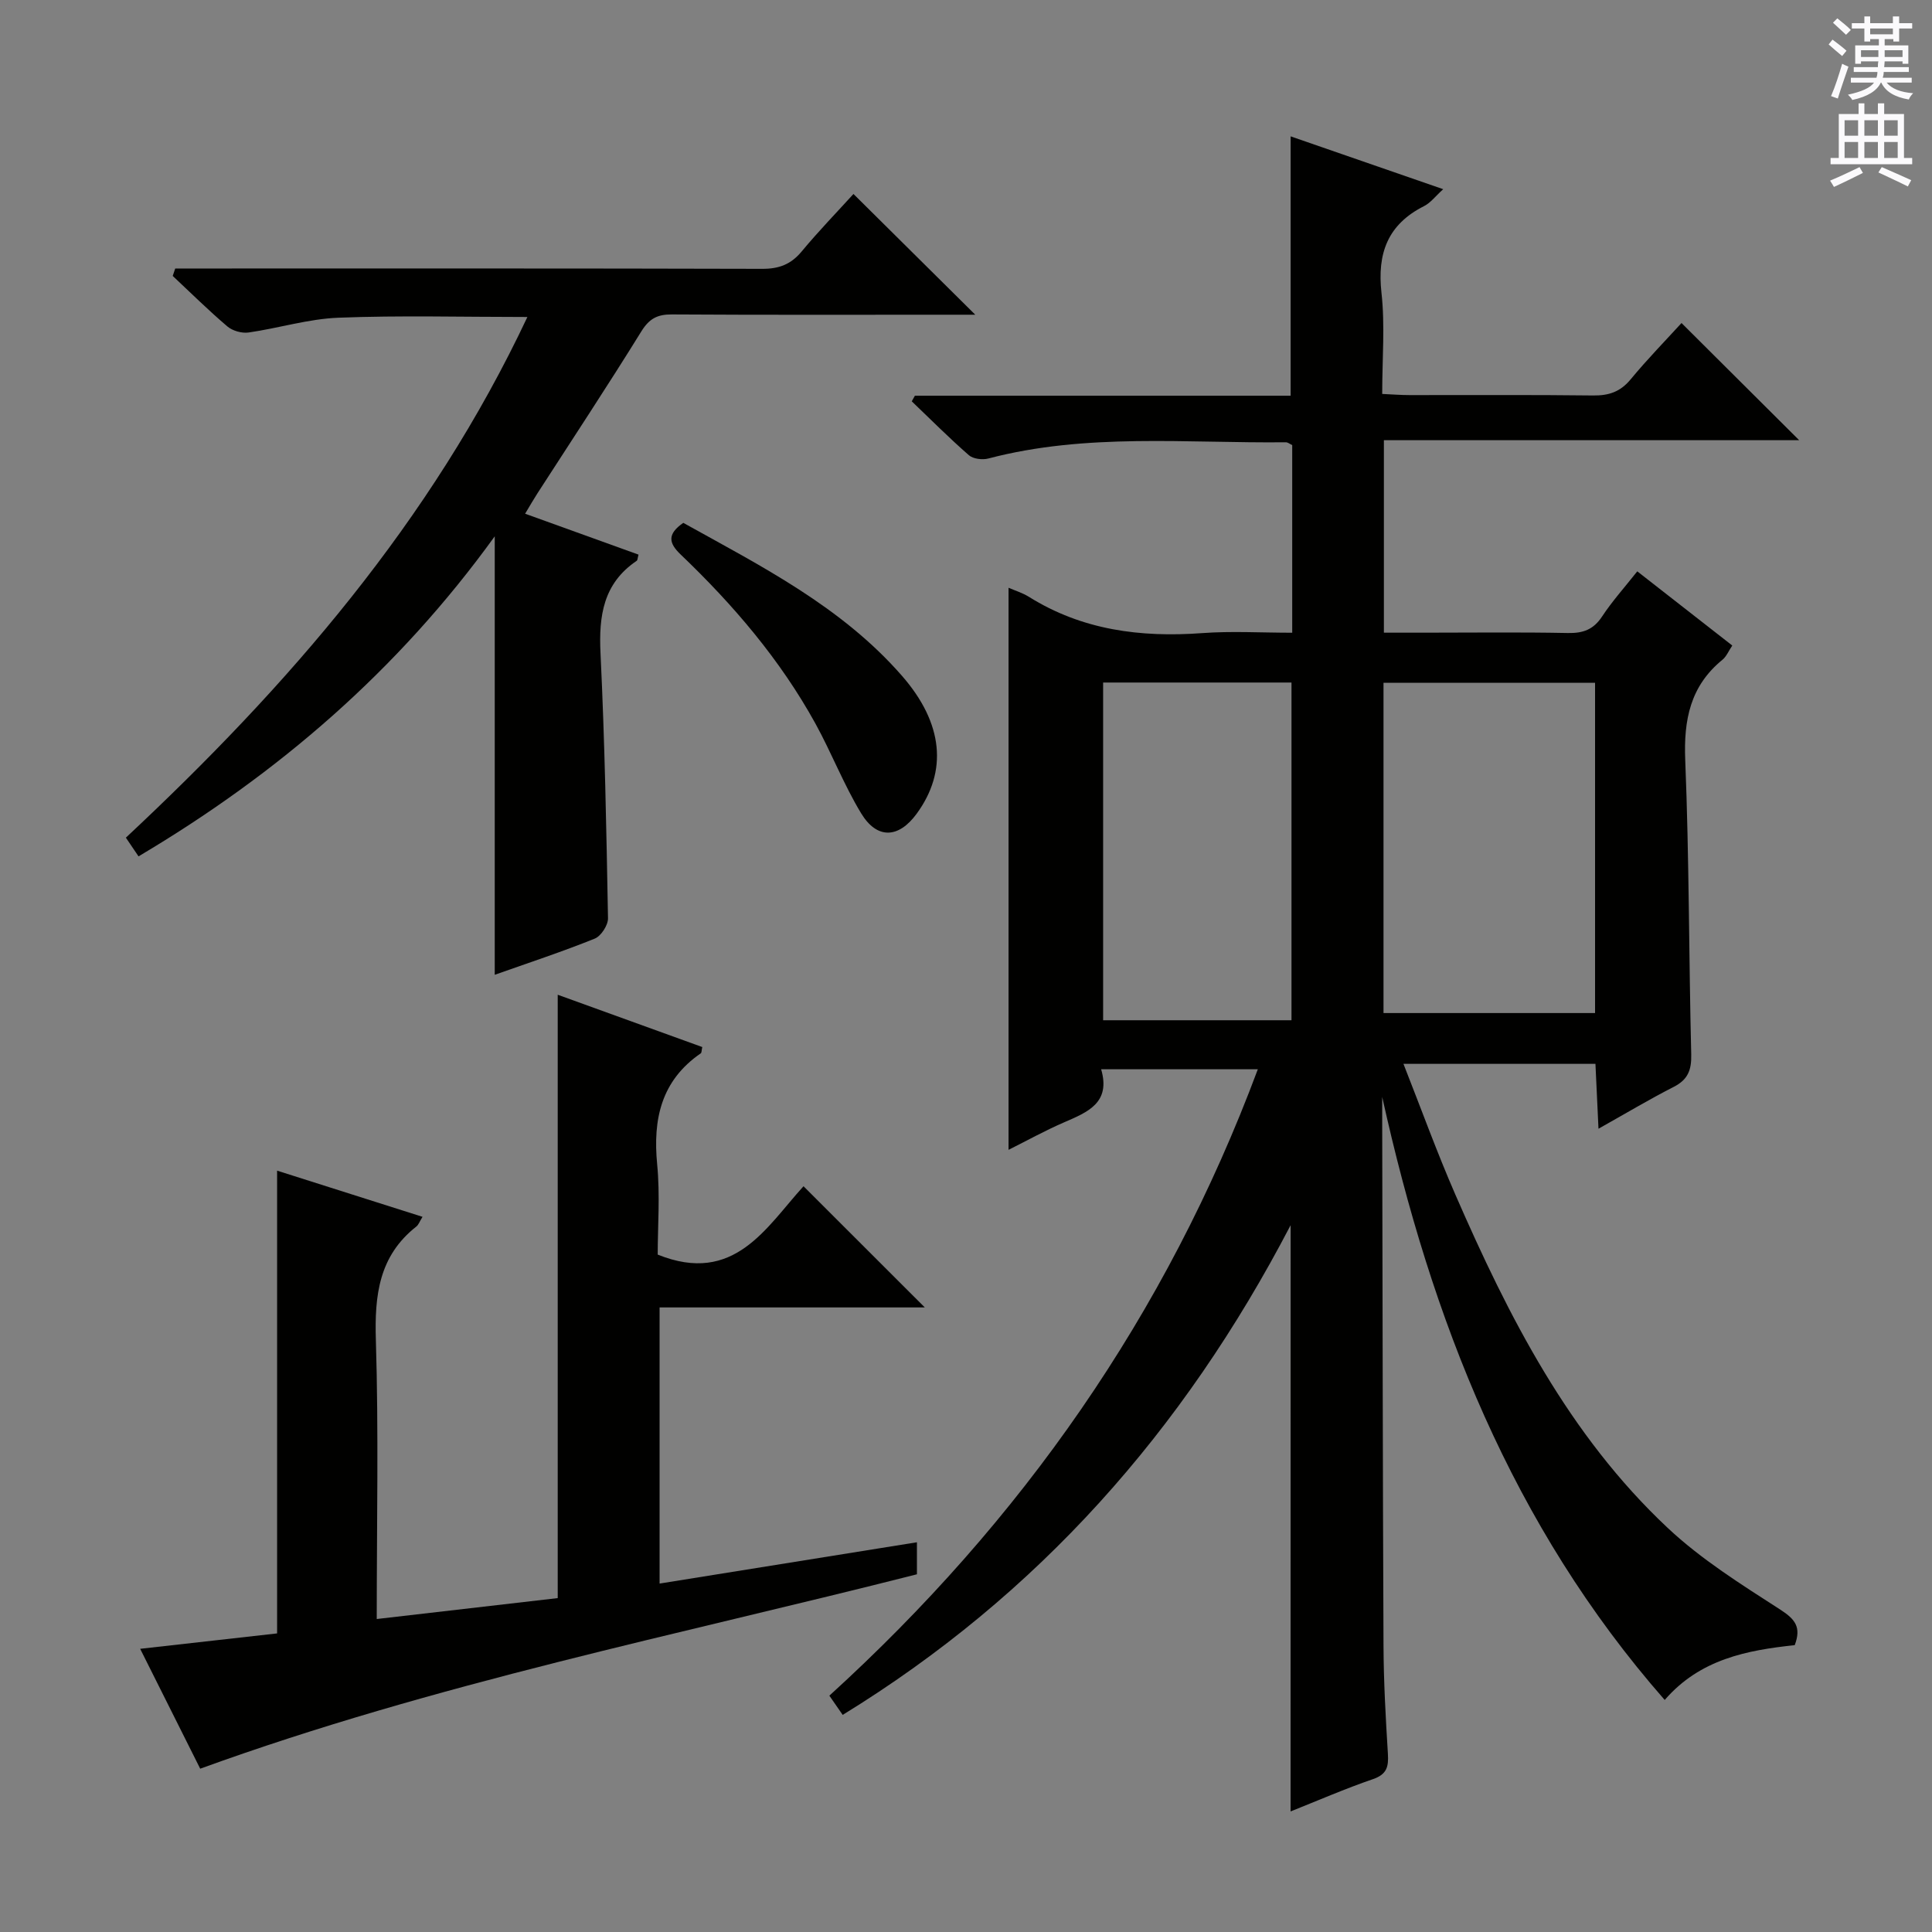 <svg enable-background="new 0 0 400 400" viewBox="0 0 400 400" xmlns="http://www.w3.org/2000/svg"><rect x="0" y="0" width="400" height="400" fill="#808080" stroke="none"/><g fill="#010100"><path d="m267.21 253.66c-22.25 42.72-52.39 76.62-92.74 101.39-.89-1.29-1.72-2.47-2.76-3.98 39.72-36.15 69.74-78.81 88.71-129.69-11.02 0-21.39 0-32.44 0 2.03 6.94-2.78 8.87-7.65 10.98-3.94 1.7-7.72 3.8-11.52 5.7 0-38.95 0-77.58 0-116.37 1.25.55 2.85 1.03 4.22 1.88 11.04 6.9 23.13 8.44 35.85 7.51 6.09-.45 12.25-.08 18.66-.08 0-13.24 0-26.01 0-38.84-.44-.2-.88-.59-1.33-.59-20.57.22-41.28-1.98-61.59 3.36-1.22.32-3.13.09-4.02-.68-4.08-3.56-7.91-7.41-11.83-11.16.22-.39.43-.77.65-1.16h77.79c0-18.07 0-35.61 0-53.7 10.28 3.56 20.69 7.17 31.59 10.94-1.58 1.42-2.6 2.82-3.98 3.51-7.52 3.8-9.71 9.77-8.8 17.95.75 6.73.15 13.6.15 20.93 2.13.1 3.9.24 5.66.24 12.67.02 25.33-.08 38 .08 3.25.04 5.63-.75 7.76-3.32 3.49-4.22 7.33-8.15 10.55-11.68 8.2 8.16 16.26 16.2 24.36 24.26-28.05 0-56.84 0-85.98 0v39.85h8.11c10 0 20-.13 30 .07 3.15.06 5.29-.72 7.07-3.43 2.08-3.15 4.63-5.99 7.28-9.34 6.66 5.2 13.04 10.18 19.67 15.36-.77 1.14-1.21 2.27-2.03 2.94-6.67 5.44-8.05 12.44-7.71 20.79.82 20.29.74 40.62 1.24 60.92.08 3.25-.69 5.23-3.63 6.73-5 2.55-9.83 5.44-15.57 8.66-.23-4.84-.42-9.01-.63-13.43-13.15 0-26.06 0-39.75 0 3.66 9.28 6.92 18.3 10.75 27.08 11.03 25.29 23.5 49.8 43.94 68.98 6.95 6.53 15.24 11.72 23.31 16.92 3.08 1.99 4.42 3.62 3.01 7.37-9.82 1.05-19.59 2.87-26.92 11.35-31.69-36.16-48.31-78.86-58.49-124.85v5.08c.08 36.16.11 72.33.27 108.49.03 7.48.45 14.97.91 22.44.16 2.66-.21 4.24-3.09 5.23-5.77 1.98-11.39 4.43-17.06 6.69.01-40.17.01-80.03.01-121.38zm19.23-43.92h43.8c0-22.9 0-45.6 0-68.37-14.75 0-29.15 0-43.8 0zm-58.05-68.43v69.92h39c0-23.55 0-46.73 0-69.92-13.2 0-25.97 0-39 0z"/><path d="m136.17 259.75c15.87 6.4 22.47-5.69 30.19-14.15 8.58 8.57 16.8 16.79 25.11 25.09-17.9 0-36.22 0-54.91 0v57.17c17.79-2.86 35.4-5.68 53.28-8.55v6.63c-49.44 12.57-99.62 22.54-148.39 40.25-4.04-8.08-8.21-16.4-12.43-24.82 9.87-1.11 19.23-2.16 28.35-3.19 0-32.17 0-63.75 0-95.81 9.96 3.16 19.87 6.31 30.11 9.56-.61.98-.82 1.65-1.28 2.01-7.76 6.1-8.67 14.26-8.38 23.53.58 18.96.18 37.94.18 57.73 12.84-1.48 25.24-2.92 37.47-4.33 0-41.74 0-83.01 0-124.92 9.95 3.6 19.96 7.22 29.93 10.83-.16.73-.13 1.17-.3 1.29-8.2 5.64-9.95 13.61-9.04 23 .62 6.39.11 12.88.11 18.68z"/><path d="m28.68 177.3c-1.01-1.49-1.81-2.67-2.62-3.87 33.56-31.37 63.18-65.43 83.13-107.8-13.67 0-26.41-.35-39.12.15-6.23.24-12.38 2.17-18.6 3.06-1.4.2-3.32-.34-4.39-1.25-3.91-3.32-7.57-6.95-11.32-10.46.17-.51.34-1.03.52-1.54h5.56c38.66 0 77.31-.04 115.97.07 3.48.01 5.94-.92 8.17-3.6 3.49-4.21 7.31-8.14 10.72-11.9 8.38 8.31 16.51 16.36 25.22 25-1.95 0-3.63 0-5.32 0-19.16 0-38.32.06-57.48-.06-2.99-.02-4.68.84-6.33 3.5-7 11.31-14.34 22.41-21.55 33.59-.79 1.23-1.52 2.5-2.52 4.17 8.08 2.91 15.79 5.69 23.48 8.47-.2.72-.19 1.15-.38 1.28-6.92 4.67-7.87 11.38-7.49 19.15.88 18.27 1.22 36.56 1.55 54.85.03 1.43-1.43 3.69-2.74 4.22-6.75 2.72-13.68 5-20.71 7.49 0-30.08 0-59.88 0-90.78-20.06 27.78-44.88 49.14-73.75 66.26z"/><path d="m141.47 108.25c16.1 8.96 32.77 17.34 45.28 31.68 8.58 9.83 9.47 19.75 3.03 28.55-3.73 5.1-8.19 5.34-11.49-.09-3.6-5.94-6.12-12.51-9.48-18.61-7.29-13.22-17-24.57-27.86-34.95-2.49-2.37-2.88-4.22.52-6.58z"/></g><path d="m378.6 9.2.8-1c.9.7 1.9 1.4 2.9 2.3l-.9 1.1c-1.1-.9-2-1.7-2.8-2.4zm.5 10.7c.9-2.1 1.6-4.3 2.3-6.7.4.2.8.4 1.3.6-.7 2.1-1.5 4.3-2.2 6.6zm.4-15.2.9-.9c1 .8 2 1.6 2.8 2.4l-1 1c-1-.9-1.9-1.8-2.7-2.5zm12.5-1.3h1.2v1.4h2.7v1.1h-2.7v2.7h-1.2v-.5h-1.8v1.3h4.9v3.8h-1.2v-.5h-3.7c0 .4-.1.9-.1 1.2h5.1v1h-5.2c0 .5-.1.9-.2 1.2h6v1h-5.2c1.1 1.3 2.9 2 5.5 2.2-.4.4-.7.8-.9 1.3-2.9-.5-4.8-1.6-5.7-3.5h-.1c-.8 1.7-2.7 2.9-5.9 3.6-.2-.4-.6-.8-.9-1.1 2.8-.6 4.6-1.4 5.4-2.5h-4.8v-1h5.3c.1-.3.2-.7.2-1.2h-4.9v-1h5c0-.4 0-.8.1-1.2h-3.6v.5h-1.2v-3.8h4.9v-1.3h-1.8v.5h-1.2v-2.7h-2.6v-1.1h2.6v-1.4h1.2v1.4h4.7v-1.4zm-6.7 8.4h3.6c0-.4 0-.9 0-1.4h-3.6zm1.9-4.7h4.7v-1.2h-4.7zm6.7 3.3h-3.7v1.4h3.7z" fill="#fbfafc"/><path d="m384.7 21.4h1.3v2.2h2.8v-2.2h1.3v2.2h4.1v9.1h1.7v1.3h-16.9v-1.3h1.7v-9.1h4.1v-2.2zm.3 13.2.7 1.2c-1.8.9-3.8 1.9-6 2.9-.2-.4-.5-.8-.8-1.3 2.4-1 4.4-2 6.1-2.8zm-3.1-6.5h2.8v-3.2h-2.8zm0 4.6h2.8v-3.3h-2.8zm4.1-4.6h2.8v-3.2h-2.8zm0 4.6h2.8v-3.3h-2.8zm3.6 1.9c2.1.9 4.1 1.8 6.1 2.7l-.7 1.3c-2.2-1.1-4.2-2-6.1-2.9zm3.3-9.7h-2.8v3.2h2.8zm-2.8 7.8h2.8v-3.3h-2.8z" fill="#fbfafc"/></svg>